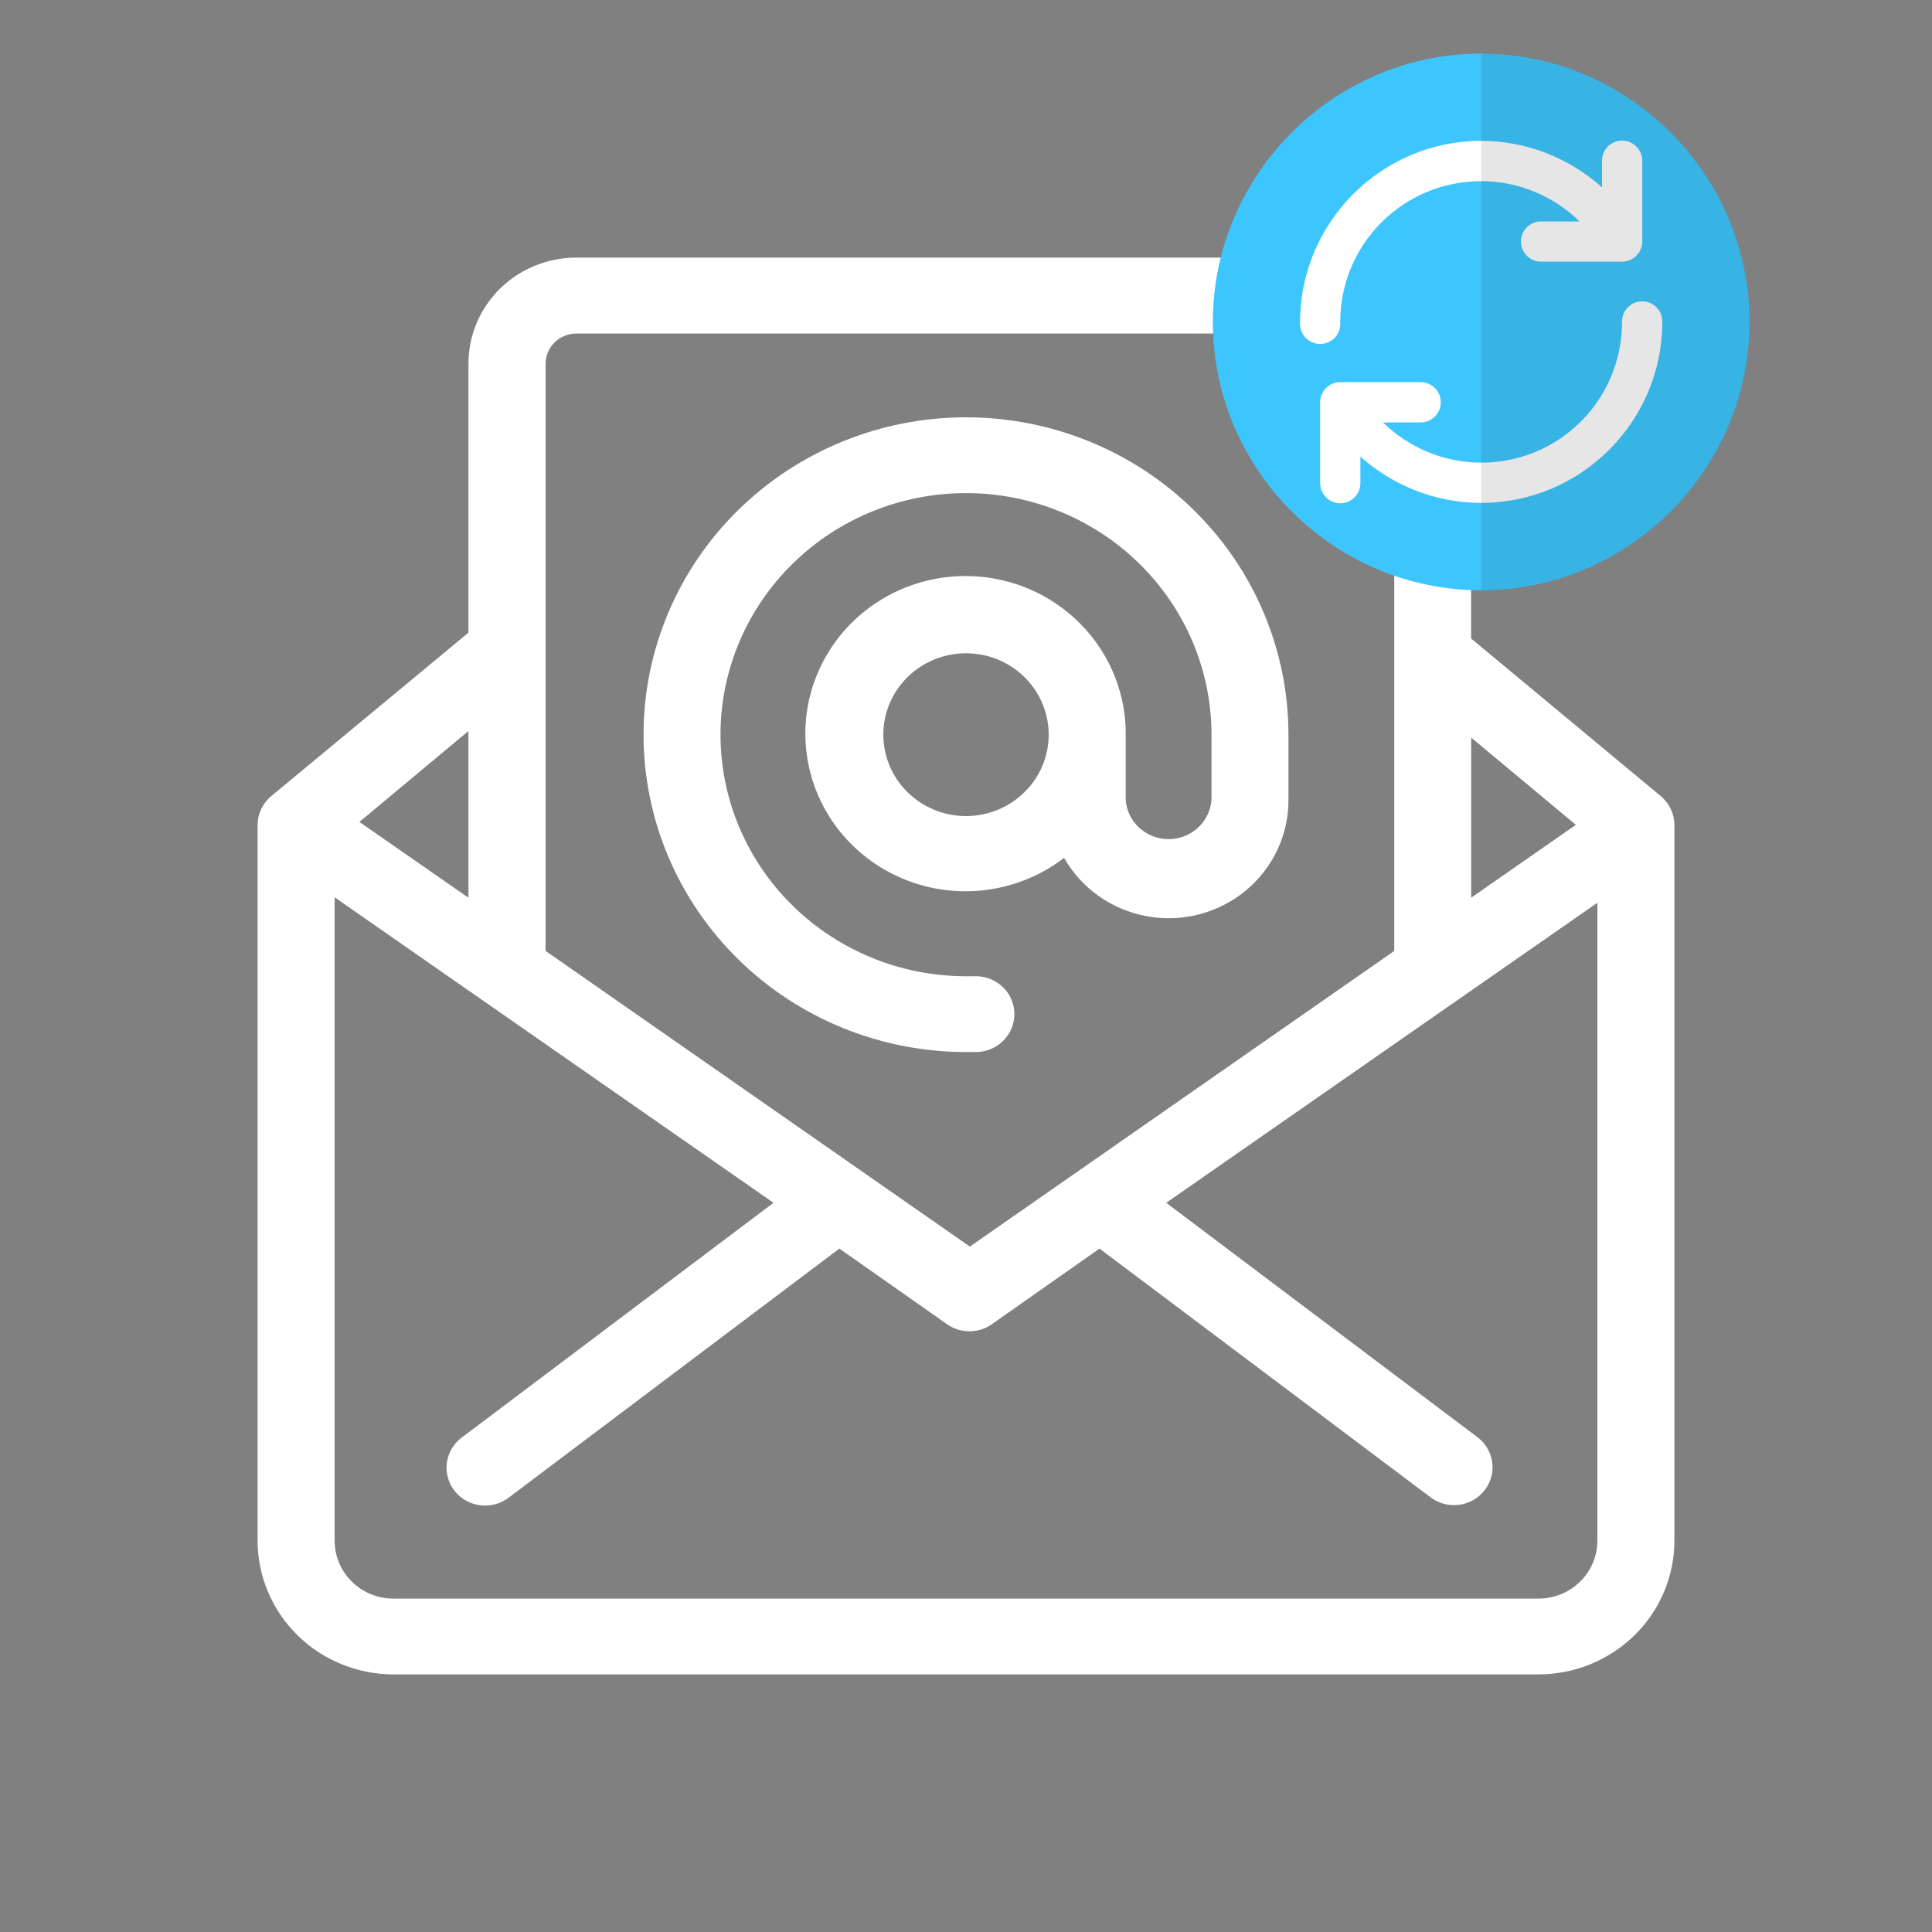 <?xml version="1.0" encoding="UTF-8"?>
<svg width="30px" height="30px" viewBox="0 0 30 30" version="1.1" xmlns="http://www.w3.org/2000/svg" xmlns:xlink="http://www.w3.org/1999/xlink">
    <rect x="0" y="0" width="30" height="30" fill="#808080" stroke="none"/>
    <title>components / image / small icon / activity / email address updated</title>
    <g id="components-/-image-/-small-icon-/-activity-/-email-address-updated" stroke="none" stroke-width="1" fill="none" fill-rule="evenodd">
        <g id="noun-email-1002247" transform="translate(4, 4)" fill="#FFFFFF" fill-rule="nonzero">
            <path d="M2.109,22 L19.891,22 C20.45,21.999 20.987,21.78 21.382,21.391 C21.778,21.001 22,20.473 22,19.922 L22,8.81 C22,8.637 21.922,8.473 21.787,8.361 L18.843,5.914 L18.843,1.647 C18.843,1.21 18.667,0.791 18.353,0.482 C18.039,0.174 17.614,0 17.17,0 L4.948,0 C4.504,0 4.078,0.174 3.764,0.482 C3.45,0.791 3.274,1.21 3.274,1.647 L3.274,5.824 L0.213,8.361 C0.078,8.473 0,8.637 0,8.81 L0,19.922 C0,20.473 0.222,21.001 0.618,21.391 C1.013,21.78 1.55,21.999 2.109,22 Z M19.888,20.823 L2.109,20.823 C1.867,20.823 1.634,20.728 1.463,20.559 C1.292,20.39 1.196,20.161 1.196,19.922 L1.196,9.933 L8.011,14.677 L3.173,18.32 C3.002,18.446 2.913,18.652 2.938,18.861 C2.964,19.069 3.101,19.249 3.297,19.331 C3.494,19.414 3.72,19.387 3.891,19.261 L9.034,15.388 L10.708,16.564 C10.809,16.635 10.93,16.672 11.054,16.672 C11.178,16.672 11.298,16.635 11.399,16.564 L13.073,15.388 L18.219,19.254 C18.39,19.38 18.616,19.407 18.813,19.324 C19.009,19.242 19.146,19.062 19.172,18.854 C19.197,18.645 19.108,18.439 18.937,18.313 L14.109,14.677 L20.804,10.018 L20.804,19.925 C20.804,20.163 20.707,20.391 20.536,20.559 C20.365,20.728 20.133,20.823 19.891,20.823 L19.888,20.823 Z M20.47,8.808 L18.844,9.94 L18.844,7.453 L20.47,8.808 Z M4.948,1.179 L17.172,1.179 C17.299,1.179 17.421,1.228 17.51,1.317 C17.6,1.405 17.65,1.525 17.65,1.65 L17.65,10.766 L11.06,15.357 L4.472,10.766 L4.472,1.647 C4.472,1.523 4.523,1.404 4.612,1.317 C4.701,1.229 4.822,1.18 4.948,1.179 L4.948,1.179 Z M3.274,9.94 L1.581,8.763 L3.274,7.351 L3.274,9.94 Z M11,12.336 L11.153,12.336 C11.367,12.336 11.564,12.223 11.671,12.041 C11.778,11.859 11.778,11.635 11.671,11.453 C11.564,11.271 11.367,11.159 11.153,11.159 L11,11.159 C9.989,11.159 9.02,10.764 8.305,10.06 C7.59,9.357 7.188,8.403 7.188,7.408 C7.188,6.413 7.59,5.459 8.305,4.756 C9.02,4.052 9.989,3.657 11,3.657 C12.011,3.657 12.98,4.052 13.695,4.756 C14.41,5.459 14.812,6.413 14.812,7.408 L14.812,8.413 C14.798,8.638 14.668,8.84 14.468,8.948 C14.267,9.057 14.024,9.057 13.824,8.948 C13.623,8.84 13.493,8.638 13.48,8.413 L13.48,7.408 C13.485,6.664 13.145,5.958 12.557,5.49 C11.969,5.021 11.197,4.842 10.458,5.002 C9.72,5.162 9.095,5.644 8.761,6.312 C8.427,6.979 8.42,7.76 8.742,8.434 C9.064,9.107 9.68,9.6 10.416,9.773 C11.152,9.945 11.927,9.779 12.523,9.321 C12.794,9.797 13.266,10.13 13.812,10.228 C14.358,10.327 14.919,10.18 15.344,9.829 C15.768,9.478 16.012,8.959 16.007,8.413 L16.007,7.408 C16.007,6.101 15.48,4.848 14.541,3.924 C13.602,3 12.328,2.48 11,2.48 C9.672,2.48 8.398,3 7.459,3.924 C6.52,4.848 5.993,6.101 5.993,7.408 C5.993,8.715 6.52,9.968 7.459,10.892 C8.398,11.816 9.672,12.336 11,12.336 L11,12.336 Z M11,8.672 C10.659,8.672 10.333,8.538 10.092,8.301 C9.851,8.064 9.716,7.743 9.716,7.408 C9.716,7.073 9.851,6.751 10.092,6.514 C10.333,6.277 10.659,6.144 11,6.144 C11.341,6.144 11.667,6.277 11.908,6.514 C12.149,6.751 12.284,7.073 12.284,7.408 C12.284,7.743 12.149,8.064 11.908,8.301 C11.667,8.538 11.341,8.672 11,8.672 Z" id="Shape"></path>
        </g>
        <g id="components-/-image-/-med-icon-/-update" transform="translate(18.833, 0.833)">
            <g id="update" transform="translate(0, 0)">
                <path d="M4.167,0 C1.877,0 0,1.877 0,4.167 C0,6.457 1.877,8.333 4.167,8.333 C6.457,8.333 8.333,6.457 8.333,4.167 C8.333,1.877 6.457,0 4.167,0 Z" id="Path" fill="#3DC6FD"></path>
                <g id="Group" transform="translate(1.354, 1.35)" fill="#FFFFFF" fill-rule="nonzero">
                    <path d="M4.995,5.97277504e-05 C5.08,-0.002 5.162,0.031 5.222,0.092 C5.282,0.152 5.315,0.234 5.314,0.319 L5.314,1.569 C5.313,1.652 5.28,1.731 5.221,1.789 C5.162,1.848 5.083,1.88 5,1.88 L3.749,1.88 C3.665,1.882 3.584,1.85 3.524,1.791 C3.464,1.732 3.43,1.652 3.43,1.567 C3.43,1.483 3.464,1.403 3.524,1.344 C3.584,1.285 3.665,1.253 3.749,1.255 L4.339,1.255 C3.936,0.861 3.392,0.63 2.813,0.63 C1.601,0.63 0.624,1.607 0.624,2.819 L0.624,2.819 C0.631,2.906 0.602,2.993 0.543,3.057 C0.483,3.122 0.4,3.158 0.312,3.158 C0.225,3.158 0.141,3.122 0.082,3.057 C0.023,2.993 -0.006,2.906 0.001,2.819 C0.001,1.27 1.264,0.004 2.813,0.004 C3.516,0.004 4.18,0.27 4.689,0.726 L4.689,0.319 L4.689,0.319 C4.687,0.236 4.718,0.156 4.776,0.096 C4.833,0.036 4.912,0.002 4.995,0 L4.995,5.97277504e-05 Z" id="Path"></path>
                    <path d="M5.309,2.496 L5.309,2.496 C5.393,2.495 5.475,2.528 5.534,2.588 C5.594,2.648 5.627,2.73 5.625,2.814 C5.625,4.364 4.363,5.626 2.813,5.626 C2.111,5.626 1.446,5.362 0.937,4.907 L0.937,5.313 C0.939,5.397 0.907,5.478 0.848,5.538 C0.79,5.598 0.709,5.632 0.625,5.632 C0.541,5.632 0.46,5.598 0.402,5.538 C0.343,5.478 0.311,5.397 0.312,5.313 L0.312,4.063 C0.313,3.98 0.346,3.9 0.405,3.842 C0.464,3.783 0.543,3.75 0.626,3.751 L1.874,3.751 C1.985,3.751 2.088,3.811 2.144,3.908 C2.199,4.004 2.199,4.123 2.144,4.22 C2.088,4.316 1.985,4.376 1.874,4.376 L1.287,4.376 C1.69,4.77 2.234,5.001 2.813,5.001 C4.025,5.001 5,4.026 5,2.814 L5,2.814 C4.998,2.731 5.03,2.651 5.088,2.591 C5.146,2.531 5.226,2.497 5.309,2.496 L5.309,2.496 Z" id="Path"></path>
                </g>
                <path d="M8.333,4.167 C8.333,6.457 6.457,8.333 4.167,8.333 L4.167,0 C6.457,0 8.333,1.877 8.333,4.167 Z" id="Path" fill-opacity="0.1" fill="#000000" fill-rule="nonzero"></path>
            </g>
        </g>
    </g>
</svg>